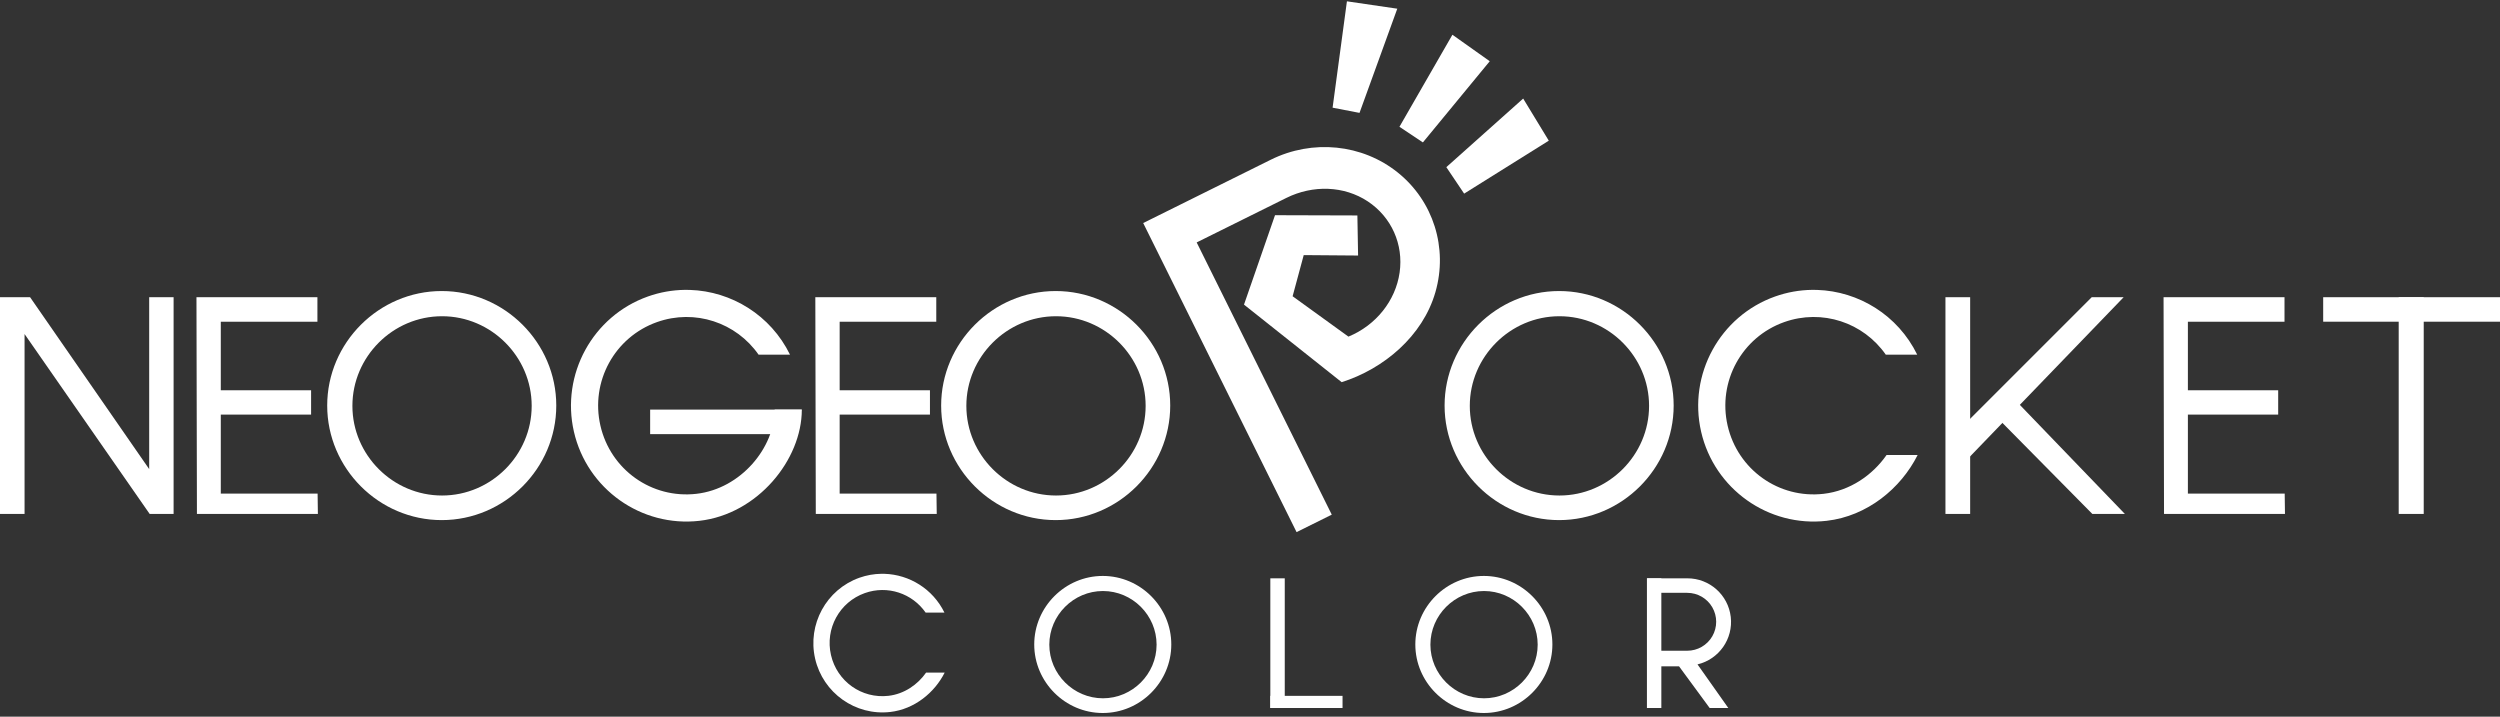 <svg clip-rule="evenodd" fill-rule="evenodd" stroke-linejoin="round" stroke-miterlimit="2" viewBox="0 0 600 172" xmlns="http://www.w3.org/2000/svg"><rect x="0" y="0" width="600" height="172" fill="#333333" stroke="none"/><g fill="#fff"><g fill-rule="nonzero"><path d="m41.664 123.343h-5.747l-30.023-43.173v43.173h-5.894v-52.013h7.22l28.585 41.257v-41.257h5.859z"/><path d="m76.291 123.343h-29.028l-.112-52.013h29.028v5.879h-23.189v16.462h21.672v5.834h-21.672v18.963h23.235z"/><path d="m106.017 69.849c-15.079 0-27.488 12.408-27.488 27.487 0 15.08 12.409 27.488 27.488 27.488 15.08 0 27.488-12.408 27.488-27.488 0-15.079-12.408-27.487-27.488-27.487zm.073 6.047h.001c11.802 0 21.513 9.712 21.513 21.514v.001c0 11.802-9.712 21.513-21.514 21.513-11.802-.001-21.513-9.712-21.513-21.513 0-11.803 9.711-21.514 21.513-21.515z"/><path d="m253.365 69.849c-15.08 0-27.488 12.408-27.488 27.487 0 15.08 12.408 27.488 27.488 27.488 15.079 0 27.488-12.408 27.488-27.488 0-15.079-12.409-27.487-27.488-27.487zm.073 6.047c11.802 0 21.514 9.712 21.514 21.514v.001c0 11.802-9.712 21.513-21.514 21.513-11.802-.001-21.513-9.712-21.513-21.513-.001-11.803 9.711-21.514 21.513-21.515z"/><path d="m164.305 69.569c-2.937.043-5.91.558-8.811 1.588-13.26 4.709-20.909 18.71-17.753 32.457s16.151 22.978 30.128 21.381 24.567-14.665 24.567-26.688h-6.52c0 9.087-8.065 18.985-18.788 20.21-10.722 1.225-20.601-5.783-23.029-16.362-2.429-10.58 3.404-21.239 13.58-24.852 9.099-3.232 19.004.105 24.383 7.824h7.541c-4.627-9.47-14.043-15.234-24.043-15.547-.417-.014-.836-.017-1.255-.011z"/><path d="m192.437 98.307h-36.402v5.887h31.882z"/><path d="m224.817 123.343h-29.027l-.112-52.013h29.027v5.879h-23.188v16.462h21.671v5.834h-21.671v18.963h23.234z"/><path d="m374.19 69.849c-15.079 0-27.488 12.408-27.488 27.487 0 15.08 12.409 27.488 27.488 27.488 15.079 0 27.488-12.408 27.488-27.488 0-15.079-12.409-27.487-27.488-27.487zm.073 6.047c11.803 0 21.514 9.712 21.514 21.514v.001c0 11.802-9.712 21.513-21.514 21.513-11.802-.001-21.513-9.712-21.513-21.513 0-11.803 9.711-21.514 21.513-21.515z"/><path d="m434.835 69.568v.001c-2.937.043-5.909.558-8.81 1.588-13.261 4.709-20.909 18.71-17.754 32.457 3.156 13.748 16.152 22.978 30.129 21.381 9.732-1.112 17.817-7.787 21.833-15.797h-7.455c-3.364 4.832-8.776 8.594-15.119 9.319-10.722 1.225-20.601-5.783-23.03-16.362-2.428-10.58 3.405-21.239 13.581-24.852 9.099-3.232 19.004.105 24.382 7.824h7.542c-4.627-9.47-14.043-15.234-24.043-15.547-.418-.014-.836-.016-1.256-.012z"/><path d="m548.393 123.343h-29.028l-.112-52.013h29.028v5.879h-23.189v16.462h21.672v5.834h-21.672v18.963h23.235z"/><path d="m466.909 71.33h5.929v52.014h-5.929z"/><path d="m502.161 123.343h7.81l-26.965-27.996-4.863 3.684z"/><path d="m502.014 71.33h7.662l-39.931 41.404 1.62-10.756z"/><path d="m557.564 71.33h42.436v5.879h-42.436z"/><path d="m575.688 71.33h6.006v52.014h-6.006z"/><path d="m298.559 73.108 7.445-21.46 19.768.06.169 9.621-13.047-.105-2.665 9.876 13.396 9.691c6.602-2.712 11.315-8.612 12.284-15.379s-1.961-13.318-7.636-17.076c-5.676-3.758-13.16-4.005-19.555-.831l-21.514 10.677 32.422 65.334-8.447 4.192-36.811-74.178 30.621-15.196c10.031-4.977 21.968-3.771 30.495 3.083s12.059 18.08 9.022 28.679-12.473 18.465-22.506 21.625z"/><path d="m323.261.316-3.439 25.527 6.46 1.25 9.065-25.006z"/><path d="m348.579 8.339-12.711 22.088 5.626 3.751 16.045-19.484z"/><path d="m365.562 23.655-18.442 16.462 4.272 6.355 20.317-12.711z"/><path d="m211.525 137.709v.001c-1.758.024-3.536.333-5.272.949-7.935 2.818-12.511 11.196-10.623 19.422s9.664 13.749 18.027 12.793c5.824-.665 10.661-4.659 13.065-9.452h-4.461c-2.013 2.891-5.251 5.142-9.047 5.576-6.415.733-12.327-3.46-13.78-9.791-1.453-6.33 2.037-12.708 8.126-14.87 5.445-1.933 11.371.063 14.59 4.682h4.512c-2.768-5.667-8.402-9.116-14.386-9.303-.25-.008-.5-.008-.751-.006z"/><path d="m264.665 138.226c-9.023 0-16.448 7.425-16.448 16.448 0 9.023 7.425 16.447 16.448 16.447 9.023 0 16.447-7.424 16.447-16.447 0-9.023-7.424-16.448-16.447-16.448zm.043 3.619h.001c7.062 0 12.873 5.811 12.873 12.873-.001 7.062-5.812 12.873-12.874 12.873-7.061-.001-12.872-5.811-12.872-12.873s5.811-12.873 12.872-12.873z"/></g><path d="m304.88 138.798h3.46v31.123h-3.46z"/><path d="m304.88 167.004h17.329v2.917h-17.329z"/><path d="m356.125 138.226c-9.023 0-16.447 7.425-16.447 16.448 0 9.023 7.424 16.447 16.447 16.447 9.023 0 16.448-7.424 16.448-16.447 0-9.023-7.425-16.448-16.448-16.448zm.044 3.619c7.062 0 12.873 5.811 12.873 12.873 0 7.062-5.811 12.873-12.873 12.873-7.062-.001-12.872-5.811-12.873-12.873 0-7.062 5.811-12.873 12.873-12.873z" fill-rule="nonzero"/><path d="m395.262 138.798h3.46v31.123h-3.46z" fill-rule="nonzero"/><path d="m407.402 159.453c5.167-1.228 8.596-6.13 7.978-11.404-.618-5.275-5.088-9.251-10.398-9.251h-9.72l1.935 3.482h7.738c2.483 0 4.777 1.324 6.018 3.474s1.241 4.799 0 6.949-3.535 3.474-6.018 3.474h-7.674l-.129 3.745h5.841l7.347 9.999h4.476z" fill-rule="nonzero"/></g></svg>